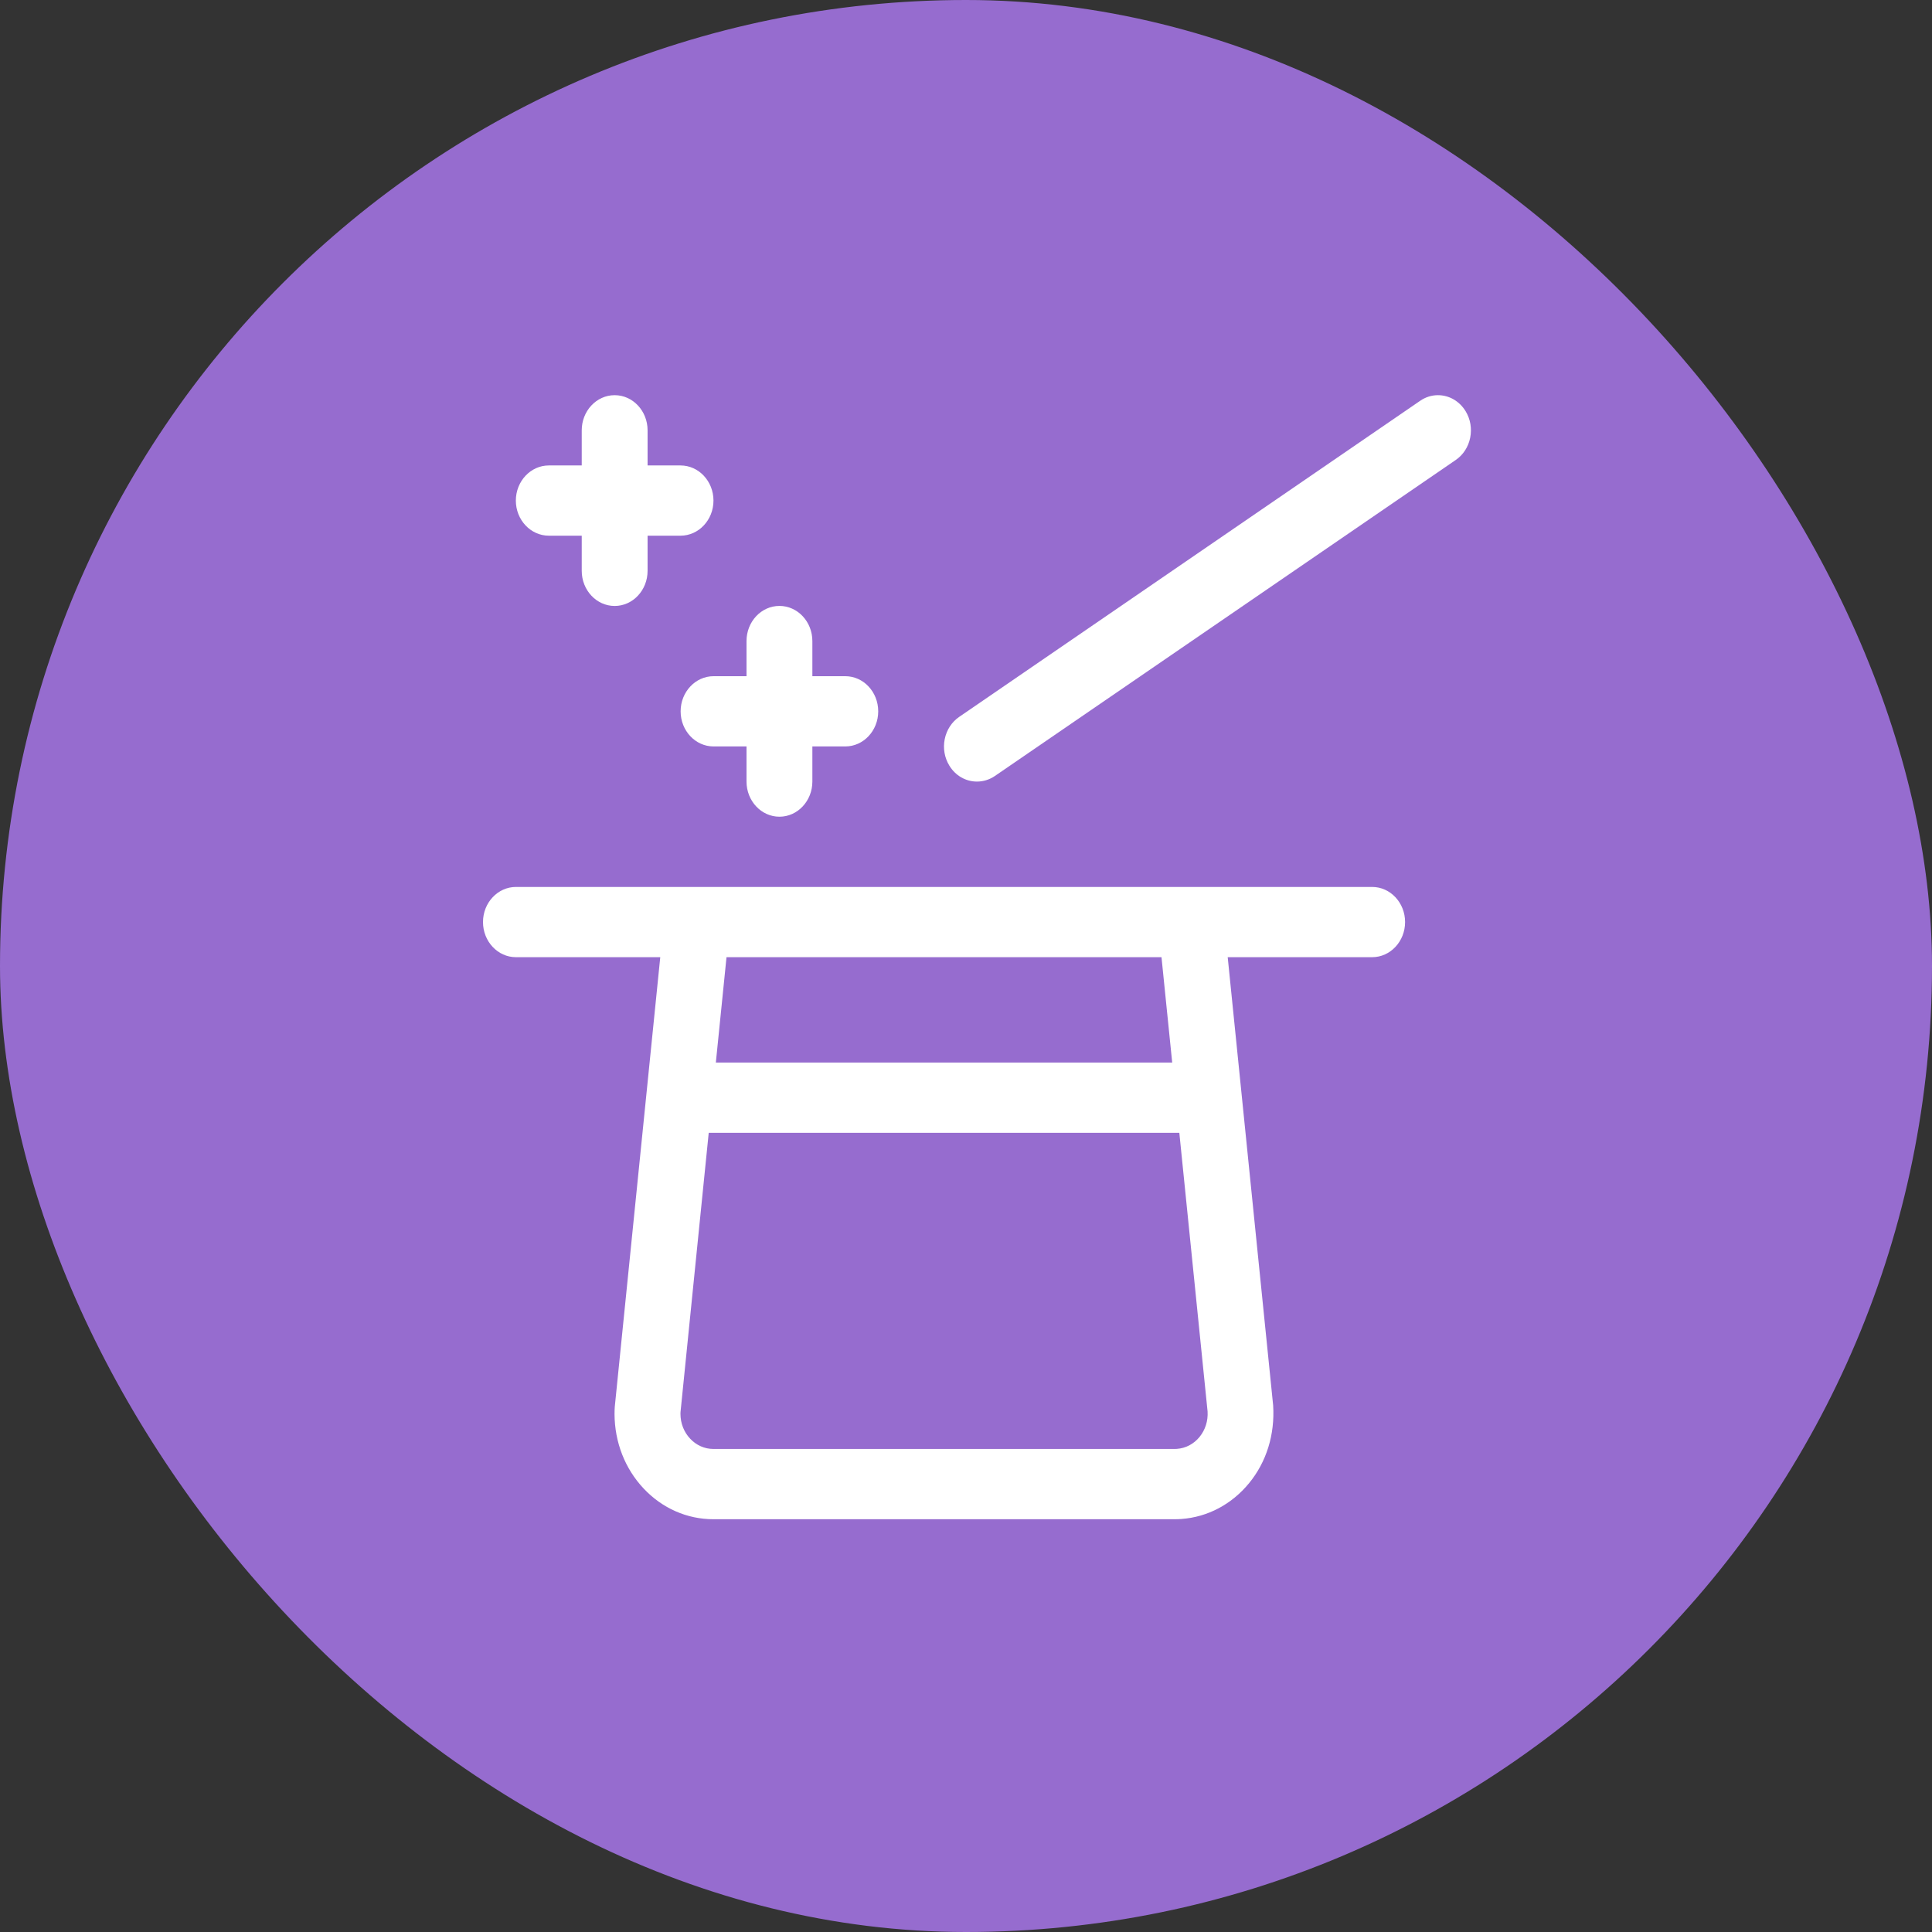 <svg width="48" height="48" viewBox="0 0 48 48" fill="none" xmlns="http://www.w3.org/2000/svg">
<rect x="0" y="0" width="48" height="48" fill="#333333" stroke="none"/>
<rect width="48" height="48" rx="24" fill="#966ccf"/>
<path d="M17.727 37.745C17.07 37.745 16.455 37.474 15.992 36.983C15.527 36.489 15.271 35.832 15.268 35.132C15.268 35.072 15.27 35.011 15.274 34.951L16.404 23.781H12.818C12.367 23.781 12 23.39 12 22.908C12 22.427 12.368 22.036 12.818 22.036H34.091C34.542 22.036 34.909 22.427 34.909 22.908C34.909 23.39 34.542 23.781 34.091 23.781H30.502L31.631 34.916C31.677 35.643 31.464 36.324 31.032 36.85C30.6 37.376 30.002 37.692 29.349 37.739C29.296 37.742 29.238 37.745 29.182 37.745H17.727ZM16.906 35.127C16.906 35.36 16.992 35.58 17.147 35.744C17.301 35.908 17.506 35.999 17.724 35.999H29.182C29.2 35.999 29.219 35.999 29.238 35.997C29.458 35.982 29.659 35.876 29.802 35.701C29.945 35.526 30.016 35.301 30.002 35.068L29.3 28.145H17.608L16.907 35.085L16.906 35.127ZM29.123 26.399L28.857 23.781H18.05L17.785 26.399H29.123Z" fill="white"/>
<path d="M24.272 19.418C23.991 19.418 23.734 19.268 23.584 19.018C23.466 18.823 23.425 18.589 23.472 18.361C23.519 18.133 23.646 17.938 23.829 17.812L35.283 9.958C35.416 9.866 35.568 9.818 35.725 9.818C36.006 9.818 36.263 9.968 36.415 10.22C36.533 10.415 36.572 10.649 36.526 10.877C36.48 11.105 36.353 11.3 36.169 11.427L24.715 19.281C24.582 19.371 24.429 19.418 24.272 19.418Z" fill="white"/>
<path d="M15.271 15.055C14.82 15.055 14.453 14.663 14.453 14.182V13.309H13.635C13.184 13.309 12.816 12.917 12.816 12.437C12.816 11.956 13.184 11.564 13.635 11.564H14.453V10.691C14.453 10.209 14.82 9.818 15.271 9.818C15.722 9.818 16.089 10.209 16.089 10.691V11.564H16.907C17.359 11.564 17.726 11.955 17.726 12.437C17.726 12.918 17.359 13.309 16.907 13.309H16.089V14.182C16.089 14.663 15.723 15.055 15.271 15.055Z" fill="white"/>
<path d="M19.365 20.291C18.914 20.291 18.547 19.899 18.547 19.418V18.545H17.728C17.277 18.545 16.91 18.154 16.91 17.673C16.91 17.191 17.278 16.8 17.728 16.8H18.547V15.927C18.547 15.445 18.913 15.054 19.365 15.054C19.816 15.054 20.183 15.445 20.183 15.927V16.8H21.001C21.453 16.8 21.819 17.191 21.819 17.673C21.819 18.154 21.453 18.545 21.001 18.545H20.183V19.418C20.183 19.899 19.816 20.291 19.365 20.291Z" fill="white"/>
</svg>
